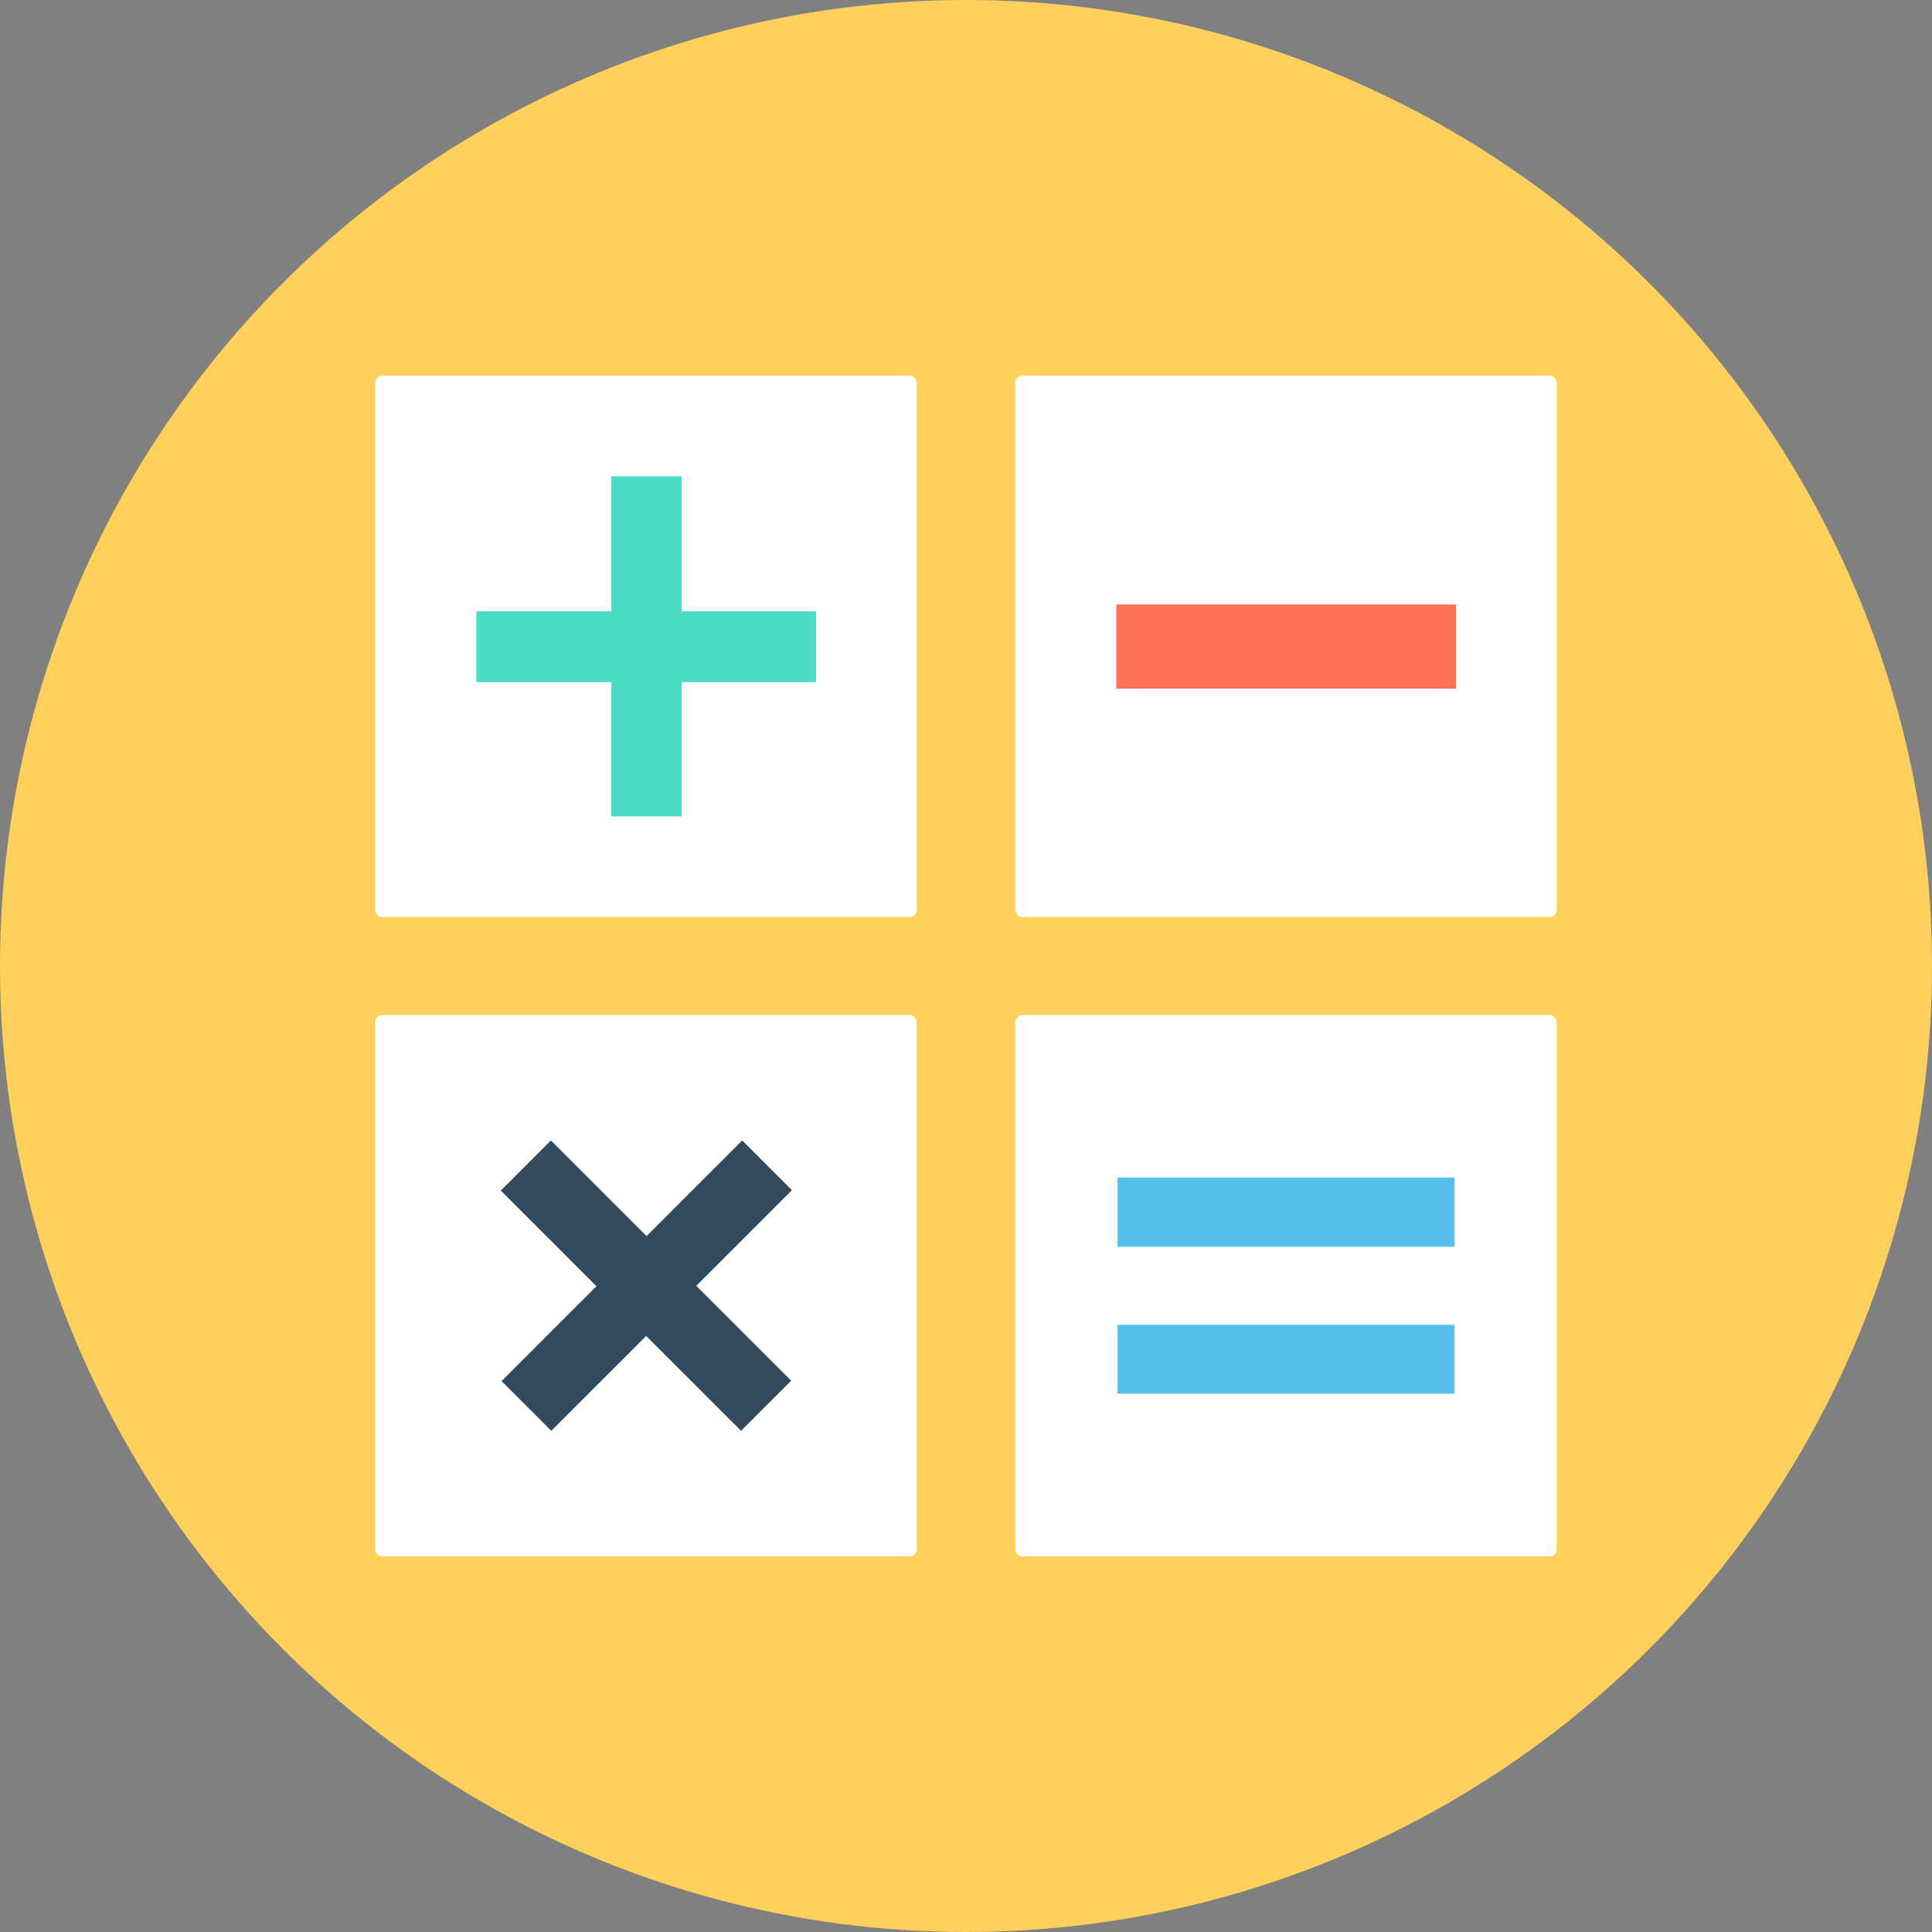 <?xml version="1.0" encoding="iso-8859-1"?>
<!-- Generator: Adobe Illustrator 19.0.0, SVG Export Plug-In . SVG Version: 6.00 Build 0)  -->
<svg version="1.1" id="Layer_1" xmlns="http://www.w3.org/2000/svg" xmlns:xlink="http://www.w3.org/1999/xlink" x="0px" y="0px"
	 viewBox="0 0 505 505" style="enable-background:new 0 0 505 505;" xml:space="preserve">
<rect x="0" y="0" width="505" height="505" fill="#808080" stroke="none"/>
<circle style="fill:#FFD05B;" cx="252.5" cy="252.5" r="252.5"/>
<g>
	<path style="fill:#FFFFFF;" d="M237.7,239.7H100c-1.1,0-1.9-0.9-1.9-1.9V100.1c0-1.1,0.9-1.9,1.9-1.9h137.7c1.1,0,1.9,0.9,1.9,1.9
		v137.7C239.6,238.9,238.8,239.7,237.7,239.7z"/>
	<path style="fill:#FFFFFF;" d="M405,239.7H267.3c-1.1,0-1.9-0.9-1.9-1.9V100.1c0-1.1,0.9-1.9,1.9-1.9H405c1.1,0,1.9,0.9,1.9,1.9
		v137.7C406.9,238.9,406.1,239.7,405,239.7z"/>
	<path style="fill:#FFFFFF;" d="M237.7,406.8H100c-1.1,0-1.9-0.9-1.9-1.9V267.2c0-1.1,0.9-1.9,1.9-1.9h137.7c1.1,0,1.9,0.9,1.9,1.9
		v137.7C239.6,406,238.8,406.8,237.7,406.8z"/>
	<path style="fill:#FFFFFF;" d="M405,406.8H267.3c-1.1,0-1.9-0.9-1.9-1.9V267.2c0-1.1,0.9-1.9,1.9-1.9H405c1.1,0,1.9,0.9,1.9,1.9
		v137.7C406.9,406,406.1,406.8,405,406.8z"/>
</g>
<path style="fill:#4CDBC4;" d="M213.3,178.3h-35.1v35.1h-18.4v-35.1h-35.3v-18.5h35.3v-35.3h18.4v35.3h35.1L213.3,178.3L213.3,178.3
	z"/>
<path style="fill:#324A5E;" d="M193.7,374l-24.8-24.8L144.1,374l-13-13l24.8-24.8l-25-25l13.1-13.1l25,25l25-25l13,13l-25,25
	l24.8,24.8L193.7,374z"/>
<path style="fill:#FF7058;" d="M380.6,180h-88.8v-22h88.8L380.6,180L380.6,180z"/>
<path style="fill:#54C0EB;" d="M380.2,325.9h-88.1v-18.1h88.1V325.9z M380.2,364.3h-88.1v-18h88.1V364.3z"/>
<g>
</g>
<g>
</g>
<g>
</g>
<g>
</g>
<g>
</g>
<g>
</g>
<g>
</g>
<g>
</g>
<g>
</g>
<g>
</g>
<g>
</g>
<g>
</g>
<g>
</g>
<g>
</g>
<g>
</g>
</svg>
